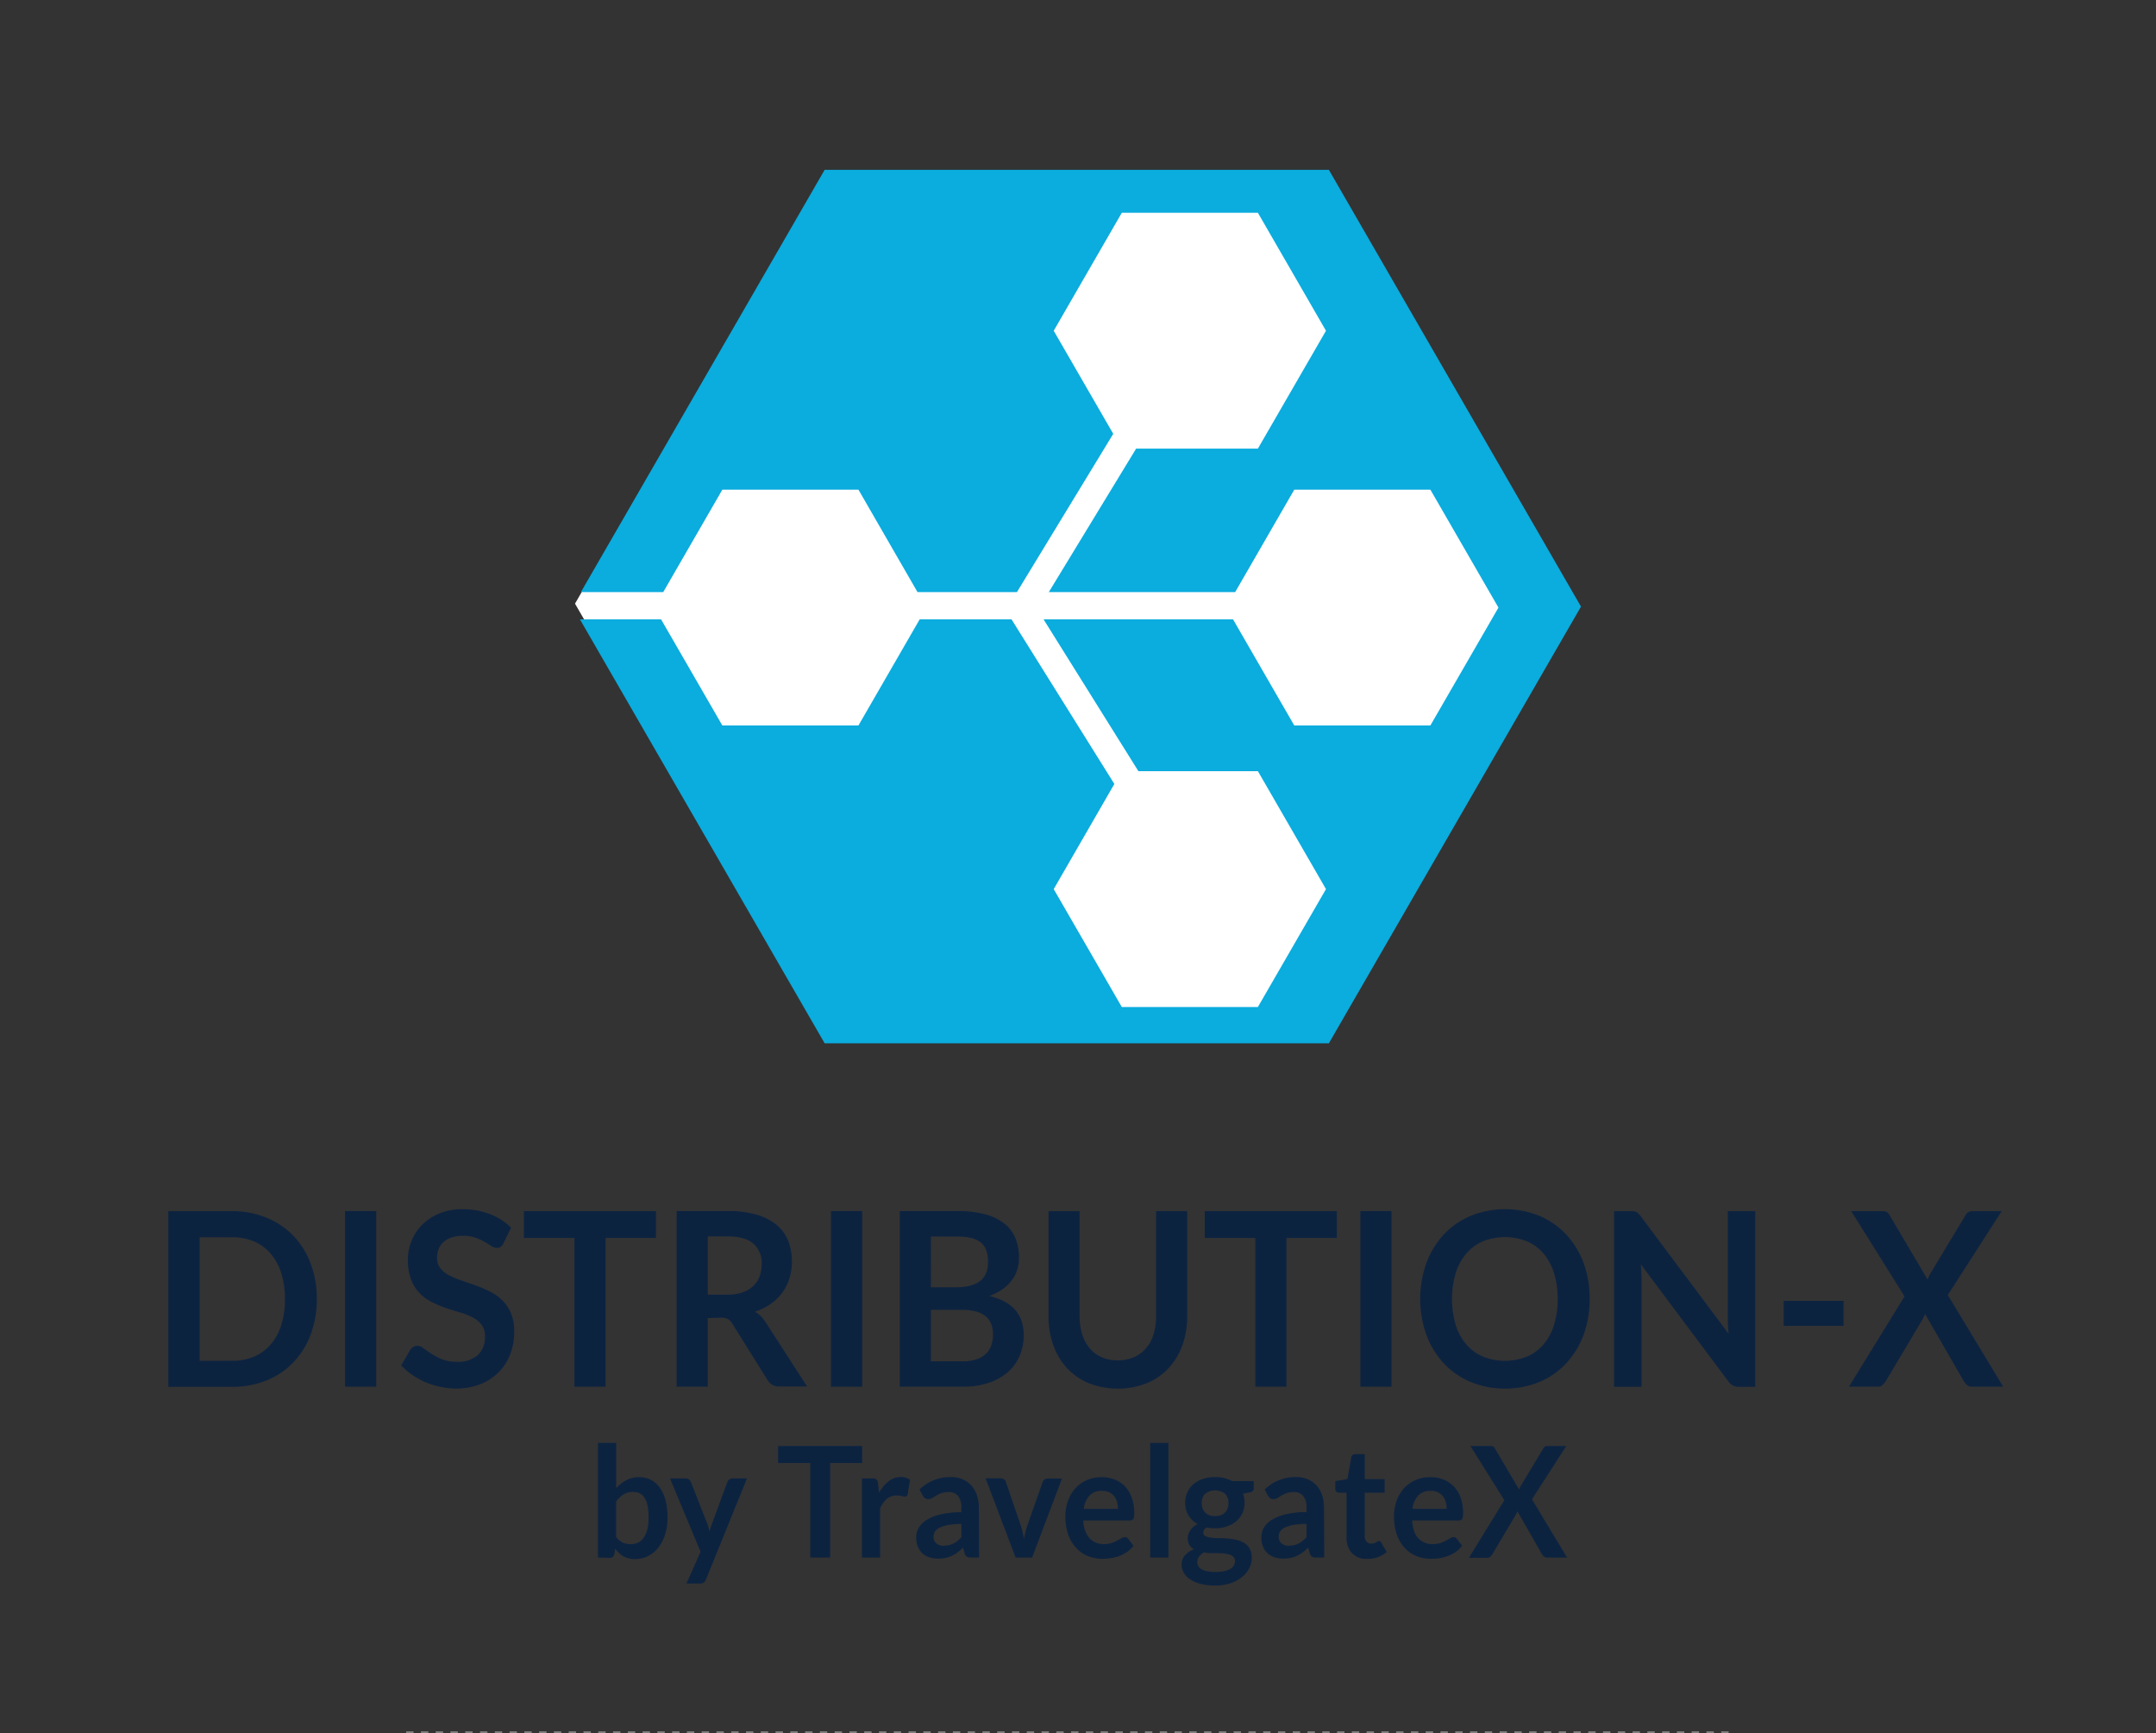 <svg id="Capa_1" data-name="Capa 1" xmlns="http://www.w3.org/2000/svg" viewBox="0 0 650.76 523"><rect x="0" y="0" width="650.76" height="523" fill="#333333" stroke="none"/><defs><style>.cls-1{fill:none;stroke:gray;stroke-miterlimit:10;stroke-width:1.12px;stroke-dasharray:2.23 2.23;}.cls-2{fill:#0c2340;}.cls-3{fill:#fff;}.cls-4{fill:#0bacde;}</style></defs><title>logos-RGB</title><line class="cls-1" x1="122.59" y1="523" x2="523.35" y2="523"/><path class="cls-2" d="M95.63,392a30,30,0,0,1-1.85,10.69,24.67,24.67,0,0,1-5.2,8.39,23.15,23.15,0,0,1-8.07,5.46,27.23,27.23,0,0,1-10.44,1.94H50.8v-53H70.07a26.86,26.86,0,0,1,10.44,2,23.56,23.56,0,0,1,8.07,5.46,24.49,24.49,0,0,1,5.2,8.37A30,30,0,0,1,95.63,392ZM86,392a25.31,25.31,0,0,0-1.12-7.83,16.68,16.68,0,0,0-3.18-5.86,13.71,13.71,0,0,0-5-3.68,16.57,16.57,0,0,0-6.65-1.28H60.26v37.29h9.81a16.57,16.57,0,0,0,6.65-1.28,13.71,13.71,0,0,0,5-3.68,16.68,16.68,0,0,0,3.18-5.86A25.29,25.29,0,0,0,86,392Z"/><path class="cls-2" d="M113.57,418.45h-9.42v-53h9.42Z"/><path class="cls-2" d="M152,375.11a2.78,2.78,0,0,1-.89,1.14,2.17,2.17,0,0,1-1.21.33,3,3,0,0,1-1.57-.57c-.58-.38-1.27-.8-2.06-1.26a15.92,15.92,0,0,0-2.77-1.27,11.15,11.15,0,0,0-3.76-.56,10.51,10.51,0,0,0-3.4.49,7.12,7.12,0,0,0-2.44,1.37,5.5,5.5,0,0,0-1.49,2.11,7.35,7.35,0,0,0-.49,2.69,4.8,4.8,0,0,0,1,3.12,8.26,8.26,0,0,0,2.63,2.12,24.17,24.17,0,0,0,3.74,1.58c1.4.46,2.82,1,4.28,1.48a42.18,42.18,0,0,1,4.27,1.83,15,15,0,0,1,3.74,2.64,11.91,11.91,0,0,1,2.63,3.9,14,14,0,0,1,1,5.61,19.06,19.06,0,0,1-1.17,6.72A15.59,15.59,0,0,1,150.6,414a16.06,16.06,0,0,1-5.5,3.66,19.43,19.43,0,0,1-7.44,1.34,22.77,22.77,0,0,1-4.74-.5,24.18,24.18,0,0,1-4.49-1.41,23,23,0,0,1-4-2.2,20,20,0,0,1-3.33-2.85l2.72-4.73a3.63,3.63,0,0,1,.93-.86,2.19,2.19,0,0,1,1.2-.35,3.27,3.27,0,0,1,1.89.75c.67.5,1.47,1.06,2.39,1.67a17.9,17.9,0,0,0,3.25,1.67,12,12,0,0,0,4.48.75,8.94,8.94,0,0,0,6.22-2,7.36,7.36,0,0,0,2.2-5.73,5.54,5.54,0,0,0-1-3.41,8,8,0,0,0-2.63-2.21A19.45,19.45,0,0,0,139,396.1q-2.1-.62-4.26-1.35a37.14,37.14,0,0,1-4.26-1.76,13.69,13.69,0,0,1-3.73-2.67,12.17,12.17,0,0,1-2.64-4.12,16.5,16.5,0,0,1-1-6.1,15,15,0,0,1,1.11-5.65,14.44,14.44,0,0,1,3.21-4.87,15.84,15.84,0,0,1,5.18-3.41,18.19,18.19,0,0,1,7-1.28,22.52,22.52,0,0,1,8.24,1.47,18.51,18.51,0,0,1,6.42,4.1Z"/><path class="cls-2" d="M198,365.48v8.09H182.77v44.88h-9.39V373.57H158.12v-8.09Z"/><path class="cls-2" d="M213.63,397.75v20.7h-9.39v-53h15.4a30.47,30.47,0,0,1,8.84,1.12,16.35,16.35,0,0,1,6,3.13,11.93,11.93,0,0,1,3.46,4.82,17.64,17.64,0,0,1,.35,11.22,14.48,14.48,0,0,1-5.66,7.73,17.87,17.87,0,0,1-4.73,2.35,9.59,9.59,0,0,1,3.08,3l12.63,19.56h-8.44a4,4,0,0,1-2.08-.51,4.34,4.34,0,0,1-1.45-1.47l-10.61-17a3.86,3.86,0,0,0-1.31-1.35,4.39,4.39,0,0,0-2.12-.41Zm0-7.07h5.87a14,14,0,0,0,4.62-.69,8.89,8.89,0,0,0,3.25-1.93,7.7,7.7,0,0,0,1.9-2.91,10.49,10.49,0,0,0,.63-3.7,7.71,7.71,0,0,0-2.53-6.19q-2.53-2.16-7.73-2.16h-6Z"/><path class="cls-2" d="M260.24,418.45h-9.43v-53h9.43Z"/><path class="cls-2" d="M271.58,418.45v-53H289a31.48,31.48,0,0,1,8.46,1,15.83,15.83,0,0,1,5.76,2.82,10.93,10.93,0,0,1,3.3,4.43,15.57,15.57,0,0,1,1.05,5.86,12,12,0,0,1-.53,3.57,10.34,10.34,0,0,1-1.62,3.19,12.15,12.15,0,0,1-2.79,2.69,16.91,16.91,0,0,1-4,2.06Q309,393.54,309,402.88a15.77,15.77,0,0,1-1.22,6.23,13.8,13.8,0,0,1-3.56,4.93,16.76,16.76,0,0,1-5.76,3.24,24.17,24.17,0,0,1-7.82,1.17Zm9.39-30h7.51q4.78,0,7.26-1.83t2.48-5.82q0-4.14-2.23-5.9c-1.49-1.18-3.82-1.76-7-1.76h-8Zm0,6.82v15.53h9.54a12.62,12.62,0,0,0,4.38-.66,7.64,7.64,0,0,0,2.83-1.76,6.44,6.44,0,0,0,1.53-2.56,10,10,0,0,0,.47-3.12,8.56,8.56,0,0,0-.52-3.09,5.86,5.86,0,0,0-1.64-2.35,7.66,7.66,0,0,0-2.86-1.48,15.3,15.3,0,0,0-4.23-.51Z"/><path class="cls-2" d="M337.39,410.5a12,12,0,0,0,4.87-.95,10.33,10.33,0,0,0,3.63-2.67,11.77,11.77,0,0,0,2.27-4.18,17.82,17.82,0,0,0,.79-5.5V365.48h9.39V397.2a25.44,25.44,0,0,1-1.45,8.74,20,20,0,0,1-4.17,6.92,19,19,0,0,1-6.6,4.55,24.19,24.19,0,0,1-17.46,0,18.84,18.84,0,0,1-6.58-4.55,19.91,19.91,0,0,1-4.15-6.92,25.44,25.44,0,0,1-1.45-8.74V365.48h9.39v31.69a17.75,17.75,0,0,0,.79,5.49,12.08,12.08,0,0,0,2.25,4.2,10,10,0,0,0,3.61,2.69A12,12,0,0,0,337.39,410.5Z"/><path class="cls-2" d="M403.48,365.48v8.09H388.29v44.88H378.9V373.57H363.64v-8.09Z"/><path class="cls-2" d="M420,418.45H410.6v-53H420Z"/><path class="cls-2" d="M479.8,392A30.7,30.7,0,0,1,478,402.75a25.69,25.69,0,0,1-5.21,8.59,23.38,23.38,0,0,1-8.06,5.66,27.79,27.79,0,0,1-20.9,0,23.63,23.63,0,0,1-8.1-5.66,25.53,25.53,0,0,1-5.21-8.59,32.2,32.2,0,0,1,0-21.57,25.53,25.53,0,0,1,5.21-8.59,23.63,23.63,0,0,1,8.1-5.66,27.72,27.72,0,0,1,20.9,0,23.92,23.92,0,0,1,8.06,5.66,25.65,25.65,0,0,1,5.21,8.58A30.71,30.71,0,0,1,479.8,392Zm-9.64,0a25.94,25.94,0,0,0-1.1-7.83,16.92,16.92,0,0,0-3.16-5.88,13.65,13.65,0,0,0-5-3.7,18,18,0,0,0-13.32,0,13.76,13.76,0,0,0-5,3.7,17,17,0,0,0-3.2,5.88,28.14,28.14,0,0,0,0,15.65,16.71,16.71,0,0,0,3.2,5.86,13.82,13.82,0,0,0,5,3.68,18,18,0,0,0,13.32,0,13.71,13.71,0,0,0,5-3.68,16.65,16.65,0,0,0,3.16-5.86A25.92,25.92,0,0,0,470.16,392Z"/><path class="cls-2" d="M493.17,365.53a2.44,2.44,0,0,1,.75.22,2.49,2.49,0,0,1,.64.48,7.13,7.13,0,0,1,.7.82l26.5,35.43c-.09-.86-.16-1.69-.19-2.51s-.06-1.58-.06-2.29v-32.2h8.28v53h-4.85a4.18,4.18,0,0,1-1.85-.36,4.35,4.35,0,0,1-1.44-1.32l-26.39-35.28c.07.78.12,1.55.16,2.32s.05,1.48.05,2.11v32.53H487.2v-53h4.92A10,10,0,0,1,493.17,365.53Z"/><path class="cls-2" d="M538.38,392.55h18.08v7.55H538.38Z"/><path class="cls-2" d="M574.86,391.2l-16.09-25.72h9.35a2.82,2.82,0,0,1,1.42.27,2.52,2.52,0,0,1,.78.9l11.49,19.45c.11-.31.24-.63.38-.93a8.33,8.33,0,0,1,.49-.93l10.51-17.41a2.26,2.26,0,0,1,2-1.35h9l-16.27,25.31,16.72,27.66h-9.39a2.2,2.2,0,0,1-1.52-.51,4.92,4.92,0,0,1-1-1.17l-11.7-20.3a6.78,6.78,0,0,1-.31.83c-.12.25-.23.49-.35.71L569.2,416.77a5.64,5.64,0,0,1-.94,1.15,2,2,0,0,1-1.39.53h-8.8Z"/><path class="cls-2" d="M180.49,470V435.41H186v13.65a10.83,10.83,0,0,1,3.06-2.41,8.46,8.46,0,0,1,4-.9,7.24,7.24,0,0,1,3.41.81,7.48,7.48,0,0,1,2.66,2.34,11.5,11.5,0,0,1,1.74,3.8,20.34,20.34,0,0,1,.61,5.2,17.09,17.09,0,0,1-.69,5,12.45,12.45,0,0,1-2,4,9.08,9.08,0,0,1-3.08,2.62,8.65,8.65,0,0,1-4.06.95,8.14,8.14,0,0,1-1.91-.22,6.93,6.93,0,0,1-1.58-.62,6.79,6.79,0,0,1-1.32-1,11.91,11.91,0,0,1-1.16-1.27l-.25,1.61a1.5,1.5,0,0,1-.45.86,1.4,1.4,0,0,1-.88.26Zm10.66-19.81a5.36,5.36,0,0,0-2.92.76,8.31,8.31,0,0,0-2.25,2.13v10.72a5.27,5.27,0,0,0,2,1.69,5.9,5.9,0,0,0,2.39.48,5.15,5.15,0,0,0,2.24-.49,4.55,4.55,0,0,0,1.7-1.49,8,8,0,0,0,1.08-2.53,15.27,15.27,0,0,0,.37-3.6,16.46,16.46,0,0,0-.32-3.56,6.88,6.88,0,0,0-.92-2.36,3.69,3.69,0,0,0-1.46-1.33A4.32,4.32,0,0,0,191.15,450.23Z"/><path class="cls-2" d="M213.1,476.61a2.25,2.25,0,0,1-.64.92,1.86,1.86,0,0,1-1.19.32h-4.08l4.26-9.58-9.22-22.14H207a1.47,1.47,0,0,1,1,.32,2.17,2.17,0,0,1,.54.75l4.86,12.4a11.63,11.63,0,0,1,.42,1.26c.12.43.23.87.31,1.3.12-.45.25-.88.39-1.3s.3-.85.46-1.29l4.57-12.37a1.72,1.72,0,0,1,.59-.77,1.53,1.53,0,0,1,.92-.3h4.4Z"/><path class="cls-2" d="M260.23,436.34v5.15h-9.66V470h-6V441.49h-9.71v-5.15Z"/><path class="cls-2" d="M260.16,470V446.13h3.22a1.72,1.72,0,0,1,1.18.32,1.92,1.92,0,0,1,.44,1.12l.34,2.89A11.08,11.08,0,0,1,268.2,447a5.84,5.84,0,0,1,3.69-1.29,4.64,4.64,0,0,1,2.8.82l-.71,4.31a.79.79,0,0,1-.89.77,3.47,3.47,0,0,1-.91-.16,5.8,5.8,0,0,0-1.54-.17,4.52,4.52,0,0,0-2.93,1,7.68,7.68,0,0,0-2.06,2.91V470Z"/><path class="cls-2" d="M295.52,470h-2.46a2.51,2.51,0,0,1-1.23-.25,1.58,1.58,0,0,1-.66-1l-.49-1.7a20.72,20.72,0,0,1-1.7,1.44,10.58,10.58,0,0,1-1.72,1,8.4,8.4,0,0,1-1.89.63,10.87,10.87,0,0,1-2.22.21,8.21,8.21,0,0,1-2.67-.41,5.78,5.78,0,0,1-2.1-1.22,5.62,5.62,0,0,1-1.36-2,7.45,7.45,0,0,1-.49-2.83,5.86,5.86,0,0,1,.68-2.68,6.54,6.54,0,0,1,2.25-2.38,14,14,0,0,1,4.2-1.77,26,26,0,0,1,6.51-.7V455a5.51,5.51,0,0,0-1-3.58,3.45,3.45,0,0,0-2.81-1.16,6.68,6.68,0,0,0-2.22.32,8.51,8.51,0,0,0-1.54.74c-.44.27-.84.52-1.21.73a2.35,2.35,0,0,1-1.22.33,1.55,1.55,0,0,1-1-.3,2.31,2.31,0,0,1-.64-.75l-1-1.84a13.18,13.18,0,0,1,9.48-3.78,8.81,8.81,0,0,1,3.57.69,7.73,7.73,0,0,1,2.65,1.91,8.09,8.09,0,0,1,1.65,2.93,11.67,11.67,0,0,1,.57,3.73Zm-10.66-3.59a6.83,6.83,0,0,0,1.55-.16,6,6,0,0,0,1.35-.48A7.68,7.68,0,0,0,289,465a12.15,12.15,0,0,0,1.19-1.12v-4a21.3,21.3,0,0,0-4,.32,10,10,0,0,0-2.59.81,3.42,3.42,0,0,0-1.39,1.15,2.67,2.67,0,0,0-.41,1.43,2.58,2.58,0,0,0,.86,2.18A3.54,3.54,0,0,0,284.86,466.45Z"/><path class="cls-2" d="M311.54,470h-5l-9.06-23.91h4.55a1.66,1.66,0,0,1,1,.3,1.5,1.5,0,0,1,.57.77L308,460q.38,1.13.63,2.19c.17.72.32,1.43.46,2.15.13-.72.28-1.43.45-2.15a20.72,20.72,0,0,1,.66-2.19l4.5-12.77a1.59,1.59,0,0,1,.56-.77,1.54,1.54,0,0,1,.95-.3h4.34Z"/><path class="cls-2" d="M332.5,445.75a10.47,10.47,0,0,1,4,.73,8.67,8.67,0,0,1,3.12,2.11,9.67,9.67,0,0,1,2,3.4,13.38,13.38,0,0,1,.73,4.6,8.14,8.14,0,0,1-.05,1.08,2,2,0,0,1-.2.68.87.87,0,0,1-.39.35,1.56,1.56,0,0,1-.62.11H327a8.48,8.48,0,0,0,1.88,5.4,5.75,5.75,0,0,0,4.36,1.73,7.16,7.16,0,0,0,2.3-.33,11.15,11.15,0,0,0,1.68-.72l1.27-.72a2,2,0,0,1,1.06-.33,1.15,1.15,0,0,1,.57.14,1.26,1.26,0,0,1,.43.4l1.59,2.09a9.06,9.06,0,0,1-2,1.88,11.21,11.21,0,0,1-2.36,1.21,12.5,12.5,0,0,1-2.51.64,16.51,16.51,0,0,1-2.48.19,11.67,11.67,0,0,1-4.42-.83,9.8,9.8,0,0,1-3.55-2.45,11.56,11.56,0,0,1-2.38-4,16.19,16.19,0,0,1-.87-5.54,13.62,13.62,0,0,1,.76-4.6,11,11,0,0,1,2.16-3.75,10.09,10.09,0,0,1,3.45-2.53A10.72,10.72,0,0,1,332.5,445.75Zm.11,4.13a4.91,4.91,0,0,0-3.75,1.42,7.18,7.18,0,0,0-1.73,4h10.3a7.27,7.27,0,0,0-.29-2.11,4.8,4.8,0,0,0-.88-1.73,4.3,4.3,0,0,0-1.51-1.18A4.93,4.93,0,0,0,332.61,449.88Z"/><path class="cls-2" d="M352.67,435.41V470h-5.49V435.41Z"/><path class="cls-2" d="M366.75,445.71a11.61,11.61,0,0,1,2.76.31,9.35,9.35,0,0,1,2.35.92h6.55v2.15a1.3,1.3,0,0,1-.26.84,1.55,1.55,0,0,1-.91.41l-2.05.4a8.59,8.59,0,0,1,.35,1.28,8.16,8.16,0,0,1,.12,1.42,7.44,7.44,0,0,1-.68,3.21,7.21,7.21,0,0,1-1.86,2.44,8.67,8.67,0,0,1-2.83,1.54,10.9,10.9,0,0,1-3.54.55,12.28,12.28,0,0,1-2.51-.25,1.87,1.87,0,0,0-1.06,1.52,1.13,1.13,0,0,0,.63,1.07,4.81,4.81,0,0,0,1.66.48,16.59,16.59,0,0,0,2.35.14c.87,0,1.77,0,2.68.12a19.58,19.58,0,0,1,2.69.41,7.54,7.54,0,0,1,2.35.92,4.89,4.89,0,0,1,1.66,1.72,5.54,5.54,0,0,1,.63,2.79,6.79,6.79,0,0,1-.74,3.09,8.24,8.24,0,0,1-2.15,2.67,11.2,11.2,0,0,1-3.46,1.88,14,14,0,0,1-4.66.71,17.15,17.15,0,0,1-4.51-.52,10.34,10.34,0,0,1-3.17-1.4,5.85,5.85,0,0,1-1.87-2,4.82,4.82,0,0,1-.62-2.37,4.18,4.18,0,0,1,1-2.82,6.71,6.71,0,0,1,2.71-1.82,3.85,3.85,0,0,1-1.35-1.31,3.94,3.94,0,0,1-.51-2.12,4,4,0,0,1,.17-1.1,4.36,4.36,0,0,1,.55-1.13,5.34,5.34,0,0,1,.92-1.07,6.4,6.4,0,0,1,1.31-.89,7.49,7.49,0,0,1-2.72-2.61,7.23,7.23,0,0,1-1-3.83,7.43,7.43,0,0,1,.68-3.2,7.08,7.08,0,0,1,1.89-2.45,8.56,8.56,0,0,1,2.86-1.55A11.88,11.88,0,0,1,366.75,445.71Zm6,25.33a1.67,1.67,0,0,0-.4-1.16,2.69,2.69,0,0,0-1.09-.71,8,8,0,0,0-1.61-.36,15,15,0,0,0-1.95-.12h-2.14a8.79,8.79,0,0,1-2.12-.26,5.1,5.1,0,0,0-1.5,1.27,2.73,2.73,0,0,0-.56,1.69,2.44,2.44,0,0,0,.3,1.18,2.59,2.59,0,0,0,.95.94,5.5,5.5,0,0,0,1.7.62,12.44,12.44,0,0,0,2.56.22,12,12,0,0,0,2.64-.25,6.25,6.25,0,0,0,1.83-.69,2.88,2.88,0,0,0,1.06-1.05A2.69,2.69,0,0,0,372.77,471Zm-6-13.54a5.07,5.07,0,0,0,1.78-.29,3.43,3.43,0,0,0,1.25-.81,3.23,3.23,0,0,0,.76-1.23,4.72,4.72,0,0,0,.25-1.58,3.81,3.81,0,0,0-1-2.81,4.93,4.93,0,0,0-6.06,0,3.85,3.85,0,0,0-1,2.81,4.68,4.68,0,0,0,.25,1.56,3.49,3.49,0,0,0,.76,1.24,3.36,3.36,0,0,0,1.27.82A5,5,0,0,0,366.75,457.5Z"/><path class="cls-2" d="M399.71,470h-2.46a2.44,2.44,0,0,1-1.22-.25,1.55,1.55,0,0,1-.67-1l-.49-1.7a19.17,19.17,0,0,1-1.7,1.44,10.17,10.17,0,0,1-1.72,1,8.4,8.4,0,0,1-1.89.63,10.74,10.74,0,0,1-2.22.21,8.11,8.11,0,0,1-2.66-.41,5.44,5.44,0,0,1-3.47-3.26,7.45,7.45,0,0,1-.49-2.83,5.86,5.86,0,0,1,.68-2.68,6.54,6.54,0,0,1,2.25-2.38,14,14,0,0,1,4.2-1.77,26,26,0,0,1,6.51-.7V455a5.51,5.51,0,0,0-1-3.58,3.45,3.45,0,0,0-2.81-1.16,6.73,6.73,0,0,0-2.22.32,8.84,8.84,0,0,0-1.54.74c-.44.27-.84.52-1.21.73a2.35,2.35,0,0,1-1.22.33,1.57,1.57,0,0,1-1-.3,2.31,2.31,0,0,1-.64-.75l-1-1.84a13.18,13.18,0,0,1,9.48-3.78,8.81,8.81,0,0,1,3.57.69,7.64,7.64,0,0,1,2.65,1.91,8.26,8.26,0,0,1,1.66,2.93,12,12,0,0,1,.56,3.73Zm-10.66-3.59a7,7,0,0,0,1.56-.16,6.1,6.1,0,0,0,1.34-.48,7.68,7.68,0,0,0,1.22-.79,12.15,12.15,0,0,0,1.19-1.12v-4a21.3,21.3,0,0,0-4,.32,10.17,10.17,0,0,0-2.59.81,3.42,3.42,0,0,0-1.39,1.15,2.67,2.67,0,0,0-.41,1.43,2.58,2.58,0,0,0,.86,2.18A3.54,3.54,0,0,0,389.05,466.45Z"/><path class="cls-2" d="M412.59,470.41a5.81,5.81,0,0,1-4.55-1.76,7,7,0,0,1-1.6-4.86V450.44h-2.31a1,1,0,0,1-.76-.31,1.16,1.16,0,0,1-.33-.9v-2.29l3.67-.63,1.15-6.52a1.24,1.24,0,0,1,.41-.73,1.28,1.28,0,0,1,.81-.25h2.85v7.53h6v4.1h-6v13a2.62,2.62,0,0,0,.53,1.74,1.77,1.77,0,0,0,1.42.63,2.66,2.66,0,0,0,.86-.12,5.84,5.84,0,0,0,.6-.27c.17-.1.32-.18.45-.27a.73.73,0,0,1,.4-.13.57.57,0,0,1,.4.13,1.88,1.88,0,0,1,.34.38l1.64,2.8a8.29,8.29,0,0,1-2.75,1.59A10.08,10.08,0,0,1,412.59,470.41Z"/><path class="cls-2" d="M431.72,445.75a10.41,10.41,0,0,1,4,.73,8.5,8.5,0,0,1,3.12,2.11,9.54,9.54,0,0,1,2.05,3.4,13.38,13.38,0,0,1,.73,4.6,7.9,7.9,0,0,1-.06,1.08,1.61,1.61,0,0,1-.2.68.8.8,0,0,1-.38.35,1.62,1.62,0,0,1-.63.11H426.23c.17,2.45.79,4.25,1.89,5.4a5.75,5.75,0,0,0,4.35,1.73,7.12,7.12,0,0,0,2.3-.33,10.86,10.86,0,0,0,1.69-.72l1.27-.72a2,2,0,0,1,1-.33,1.18,1.18,0,0,1,.58.14,1.33,1.33,0,0,1,.42.4l1.6,2.09a9.5,9.5,0,0,1-2,1.88,11.53,11.53,0,0,1-2.37,1.21,12.33,12.33,0,0,1-2.51.64,16.38,16.38,0,0,1-2.47.19,11.67,11.67,0,0,1-4.42-.83,9.84,9.84,0,0,1-3.56-2.45,11.56,11.56,0,0,1-2.38-4,16.44,16.44,0,0,1-.86-5.54,13.87,13.87,0,0,1,.75-4.6,11.22,11.22,0,0,1,2.17-3.75,10.15,10.15,0,0,1,3.44-2.53A10.79,10.79,0,0,1,431.72,445.75Zm.11,4.13a4.91,4.91,0,0,0-3.75,1.42,7.12,7.12,0,0,0-1.74,4h10.31a7.63,7.63,0,0,0-.29-2.11,4.82,4.82,0,0,0-.89-1.73,4.21,4.21,0,0,0-1.51-1.18A4.91,4.91,0,0,0,431.83,449.88Z"/><path class="cls-2" d="M454.06,452.7l-10.24-16.36h6a1.79,1.79,0,0,1,.89.17,1.49,1.49,0,0,1,.5.57l7.31,12.38c.08-.2.16-.4.25-.59a5.71,5.71,0,0,1,.31-.6l6.68-11.07a1.46,1.46,0,0,1,1.27-.86h5.73l-10.35,16.1L473,470h-6a1.37,1.37,0,0,1-1-.33,2.71,2.71,0,0,1-.61-.74L458,456.05a5.36,5.36,0,0,1-.2.53c-.08.16-.15.31-.23.45L450.46,469a3.43,3.43,0,0,1-.6.73,1.2,1.2,0,0,1-.88.34h-5.6Z"/><polygon class="cls-3" points="400.18 51.32 249.1 51.32 173.56 182.16 249.1 312.99 400.18 312.99 475.71 182.16 400.18 51.32"/><polygon class="cls-4" points="477.2 183.05 401.1 314.83 248.91 314.83 175.04 186.89 199.53 186.89 218.03 218.92 259.11 218.92 277.6 186.89 305.31 186.89 336.35 236.57 318.05 268.3 338.6 303.87 379.68 303.87 400.23 268.3 379.68 232.71 343.61 232.71 314.98 186.89 372.17 186.89 390.66 218.92 431.74 218.92 452.29 183.35 431.74 147.76 390.66 147.76 372.82 178.67 316.57 178.67 342.93 135.37 379.68 135.37 400.23 99.81 379.68 64.21 338.6 64.21 318.05 99.81 336.02 130.91 306.95 178.67 276.94 178.67 259.11 147.76 218.03 147.76 200.19 178.67 175.34 178.67 248.91 51.25 401.1 51.25 477.2 183.05"/></svg>